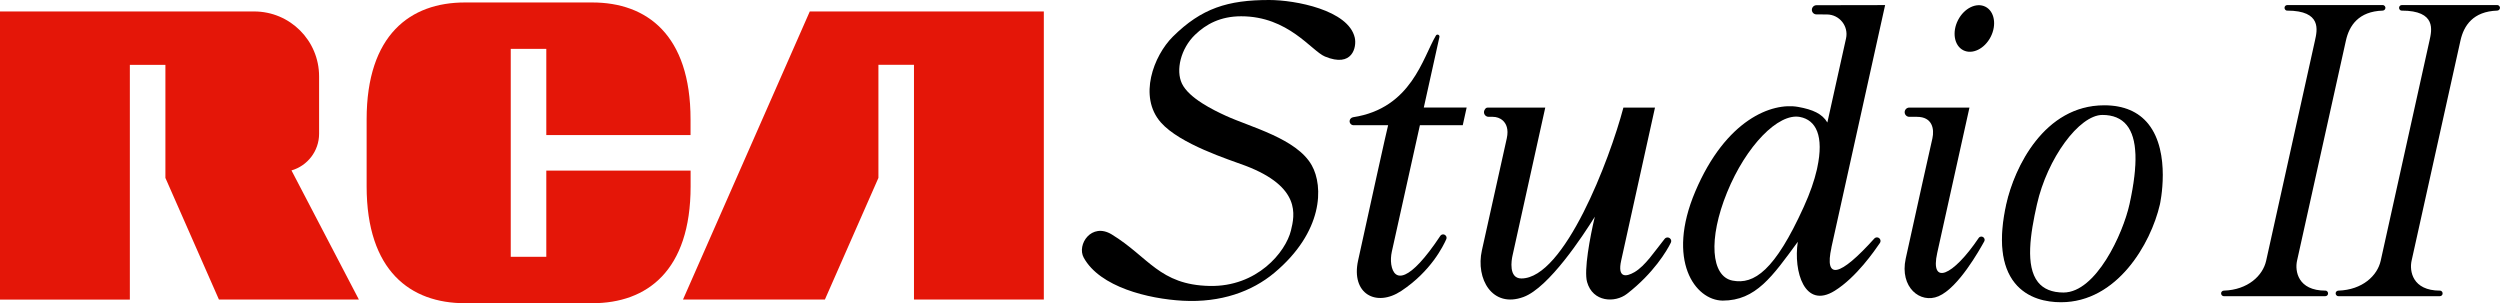 <?xml version="1.0" encoding="UTF-8" standalone="no"?>
<!-- Generator: Adobe Illustrator 26.0.3, SVG Export Plug-In . SVG Version: 6.00 Build 0)  -->

<svg
   version="1.1"
   id="Layer_1"
   x="0px"
   y="0px"
   viewBox="0 0 3839 465.6"
   style="enable-background:new 0 0 3839 465.6;"
   xml:space="preserve"
   sodipodi:docname="studio2.svg"
   inkscape:version="1.3 (0e150ed6c4, 2023-07-21)"
   xmlns:inkscape="http://www.inkscape.org/namespaces/inkscape"
   xmlns:sodipodi="http://sodipodi.sourceforge.net/DTD/sodipodi-0.dtd"
   xmlns="http://www.w3.org/2000/svg"
   xmlns:svg="http://www.w3.org/2000/svg"><defs
   id="defs21" /><sodipodi:namedview
   id="namedview21"
   pagecolor="#ffffff"
   bordercolor="#000000"
   borderopacity="0.25"
   inkscape:showpageshadow="2"
   inkscape:pageopacity="0.0"
   inkscape:pagecheckerboard="0"
   inkscape:deskcolor="#d1d1d1"
   inkscape:zoom="0.7092993"
   inkscape:cx="1919.5"
   inkscape:cy="233.32887"
   inkscape:window-width="3440"
   inkscape:window-height="1369"
   inkscape:window-x="-8"
   inkscape:window-y="-8"
   inkscape:window-maximized="1"
   inkscape:current-layer="g5" />&#10;<style
   type="text/css"
   id="style1">&#10;	.st0{fill:#E41608;}&#10;	.st1{display:none;}&#10;	.st2{display:inline;}&#10;	.st3{fill:#FFFFFF;}&#10;</style>&#10;<g
   id="g21">&#10;	<g
   id="g20">&#10;		<g
   id="g19">&#10;			<g
   id="g6">&#10;				<g
   id="g5">&#10;					<g
   id="g4"
   style="fill:#e41608;fill-opacity:1">&#10;						<g
   id="g1"
   style="fill:#e41608;fill-opacity:1">&#10;							<polygon
   class="st0"
   points="1243.5,17.6 1048.8,460 1266.7,460 1348.9,273.2 1348.9,99.5 1403.5,99.5 1403.5,460          1602.9,460 1602.9,17.6        "
   id="polygon1"
   style="fill:#e41608;fill-opacity:1" />&#10;						</g>&#10;						<g
   id="g2"
   style="fill:#e41608;fill-opacity:1">&#10;							<path
   class="st0"
   d="M1060.4,262H838.9v132.3h-54.6V75h54.6v132.4h221.5v-24.1c0-130.1-67.5-179.5-150.8-179.5H713.8         C630.4,3.8,563,53.1,563,183.3v47.2v8.4v47.2c0,130.1,67.5,179.5,150.8,179.5h195.9c83.3,0,150.8-49.3,150.8-179.5V262z"
   id="path1"
   style="fill:#e41608;fill-opacity:1" />&#10;						</g>&#10;						<g
   id="g3"
   style="fill:#e41608;fill-opacity:1">&#10;							<path
   class="st0"
   d="M490,205.4v-88.1c0-55.1-44.7-99.7-99.7-99.7H0v442.5h199.4V99.6h54.6v173.6l82.2,186.8h214.9         L447.6,261.7C472,254.7,490,232.1,490,205.4z"
   id="path2"
   style="fill:#e41608;fill-opacity:1" />&#10;						</g>&#10;					</g>&#10;				</g>&#10;			</g>&#10;			<g
   id="g18">&#10;				<path
   d="M3658.9,7.8h-44.3h-47.7h-54.6c-2,0-3.7,1.4-4.1,3.3c-0.6,2.5,1.3,5.2,3.9,5.2c53.7,0,46.2,30.3,42.8,45.8l-75,338.3      c-5.1,22.9-28,44.7-65,45.9c-2,0.1-3.6,1.4-4.1,3.3c-0.6,2.6,1.4,5.2,4.1,5.2h52.9h47.6h55.4c2,0,3.7-1.4,4.1-3.3      c0.6-2.5-1.3-5.2-3.9-5.2c-42.6,0-47.1-30.3-43.7-45.8l75.1-338.3c5.1-22.9,19.4-44.7,56.4-45.9c2-0.1,3.6-1.4,4.1-3.3      C3663.6,10.4,3661.6,7.8,3658.9,7.8z"
   id="path6" />&#10;				<path
   d="M3834.8,7.8h-44.3h-47.7h-54.6c-2,0-3.7,1.4-4.1,3.3c-0.6,2.5,1.3,5.2,3.9,5.2c53.7,0,46.2,30.3,42.8,45.8l-75,338.3      c-5.1,22.9-28,44.7-65,45.9c-2,0.1-3.6,1.4-4.1,3.3c-0.6,2.6,1.4,5.2,4.1,5.2h52.9h47.6h55.4c2,0,3.7-1.4,4.1-3.3      c0.6-2.5-1.3-5.2-3.9-5.2c-42.6,0-47.1-30.3-43.7-45.8l75.1-338.3c5.1-22.9,19.4-44.7,56.4-45.9c2-0.1,3.6-1.4,4.1-3.3      C3839.5,10.4,3837.5,7.8,3834.8,7.8z"
   id="path7" />&#10;				<g
   id="g8">&#10;					<path
   d="M2137.3,386.4l43.1-194.1h65.8l6-27.2h-65.8l24-108.3c0.7-3.3-3.7-5.1-5.4-2.2c-20.1,33.6-37.4,111.7-127.1,125.4       c-2.8,0.5-5.1,2.7-5.4,5.5c-0.4,3.7,2.5,6.8,6.1,6.8l53,0c-0.6,0.7-31.9,142.8-46.1,207.7c-11.2,51.2,27.8,72.3,66.4,46.7       c45.7-30.3,64.4-69.1,69-79.4c0.7-1.6,0.6-3.5-0.4-4.9l-0.1-0.1c-2-3.1-6.6-3.2-8.7,0c-47.5,71.5-70.9,71.5-75.3,43.8       C2135.5,399.5,2135.9,392.8,2137.3,386.4z"
   id="path8" />&#10;				</g>&#10;				<g
   id="g10">&#10;					<path
   d="M3164.9,464.1c-21.6,0-51.4-5.2-71.1-29.7c-20.6-25.7-25-66.3-13-120.8c12.5-56.4,58.2-151.9,150.5-151.9       c29.7,0,52.5,9.7,67.8,28.8c35.2,44.2,17.8,122.8,17.6,123.6C3302.8,374.3,3251,464.1,3164.9,464.1z M3228.5,176.5       c-35.8,0-84.7,66.8-100.6,137.5c-10.2,45.2-18,94.6,1.7,119.3c8.4,10.5,21.6,15.9,39.1,15.9c49.8,0,91.3-89.8,101.4-135.7       c13.5-61.2,12.2-100.9-4.2-121.3C3257.5,181.8,3244.9,176.5,3228.5,176.5z"
   id="path9" />&#10;					<path
   d="M3231.2,162.7c-85.6,0-134.8,85-149.4,151c-26.6,120.5,32.7,149.2,83,149.2c87.9,0,137.5-92,150.6-149.2       C3320.9,290.4,3339,162.7,3231.2,162.7z M3271.1,313.8c-9.1,41.1-49.7,136.5-102.5,136.5c-66.8,0-55.9-74.7-42-136.5       c16.4-72.5,65.3-138.4,101.7-138.4C3290.4,175.4,3285.7,247.9,3271.1,313.8z"
   id="path10" />&#10;				</g>&#10;				<g
   id="g11">&#10;					<path
   d="M2974.8,388.4L2974.8,388.4l49.5-223.2h-0.1h-92.3c-3.9,0-7.1,3.2-7.1,7.1l0,0c0,3.9,3.2,7.1,7.1,7.1h11.8       c23.6,0,26.9,18.6,23.7,33.1c0,0-27.8,123.7-41,184.7c-9.5,43.9,22.3,69.7,50.4,57.7c30.5-13,62.9-71,70.2-84.2       c1-1.8,0.8-4-0.6-5.6l-0.1-0.1c-2.1-2.4-6-2.2-7.8,0.4C2998.5,424.7,2963.6,438.8,2974.8,388.4z"
   id="path11" />&#10;				</g>&#10;				<g
   id="g12">&#10;					<path
   d="M2782.3,15.3L2782.3,15.3c0.1,3.8,3.2,6.8,7,6.8l16.3,0.1c19.1,0.2,33.3,17.9,29.2,36.7l-28.7,129.2       c-7.9-13.5-22.5-19.9-44.7-23.9c-40.2-7.3-111.1,19.1-158.1,129.8c-44.9,105.8-0.4,167.1,42,167.6c51,0,76.4-37.1,115.4-90.3       c-6.9,45.5,10.4,104,56.7,75.2c33.3-20.7,61.3-61.6,69.4-73.4c1.2-1.8,1.3-4.2,0.1-6l-0.1-0.1c-1.9-3-6.2-3.3-8.6-0.7       c-53.1,59-77,64.2-65.8,13.8h-0.1l82.5-372.3L2789.4,8C2785.4,8,2782.2,11.3,2782.3,15.3z M2790.5,258l-0.6,2.8       c-3.8,16.5-10.3,35.5-20,56.8c-44.4,97.9-76.3,119.7-109.4,113.3c-33.1-6.4-37.6-64-8.4-135.5       c29.2-71.6,78.8-122.2,111.9-115.8C2788.6,184.3,2801.2,208.4,2790.5,258z"
   id="path12" />&#10;				</g>&#10;				<ellipse
   transform="matrix(0.455 -0.89 0.89 0.455 1614.074 2723.383)"
   cx="3032.6"
   cy="42.6"
   rx="37.5"
   ry="28.2"
   id="ellipse12" />&#10;				<path
   d="M2565.5,367.3l-0.1-0.1c-2.1-3.2-6.7-3.4-9.1-0.5c-15.8,19.7-29.8,41.5-46.4,51.2c-13.3,7.7-26.4,8.9-20.4-17.9      l51.9-234.8h-48.5c-21,79.8-90.7,262.4-156.7,262.4c-20.1,0-15-28.8-13.7-34.6l50.4-227.8h-0.1h-88.4c-1.3,0-2.6,0.6-3.4,1.6      c-5,5.9-0.8,12.6,4.9,12.6h6.5c5.6,0,11.2,1.9,15.4,5.7c5,4.7,9.2,12.9,6,27.4c0,0-27.8,125.2-38.2,171.9      c-9.8,43.8,15.9,89.4,64,71.6c38.9-14.4,91.1-93.8,109.4-123.2l0,0c-7.5,31.6-16.9,82.2-11.9,100.2      c8.7,31.1,42.9,32.5,61.3,18.2c40.9-31.6,61.5-66.5,67.3-78.5C2566.6,370.9,2566.5,368.9,2565.5,367.3z"
   id="path13" />&#10;				<g
   id="g17">&#10;					<g
   id="g16">&#10;						<g
   id="g15">&#10;							<g
   id="g14">&#10;								<path
   d="M2080.4,57.9c3.2,14.2-3.4,46.5-45.8,28.9c-20.7-8.6-56.1-61.8-128.6-61.8c-32,0-54,12.1-70.9,28.4          c-22,21.2-29.9,54.5-20.1,75c10.8,22.5,48.6,40.8,67.4,49.4c37.6,17.3,108.9,35,131.9,76c18.3,32.4,17.8,102.3-57.6,165.3          c-34.2,28.5-81.8,45.9-140.5,42.7c-52.7-2.9-127.1-20.9-152-66.1c-11.1-20.1,12-54.6,43-35.7c56.6,34.6,73.3,77.4,150,79.1          c73.4,1.7,117.2-52.2,125.2-85.2c5.7-23.5,15.9-66.8-69.9-99.4c-24.9-9.4-100.5-33-130-66.6c-34.7-39.6-11-102.2,18.5-131.6          C1845.1,12.6,1885.4,0,1949,0C1988.9,0,2070.7,15.4,2080.4,57.9z"
   id="path14" />&#10;							</g>&#10;						</g>&#10;					</g>&#10;				</g>&#10;			</g>&#10;		</g>&#10;	</g>&#10;</g>&#10;</svg>
